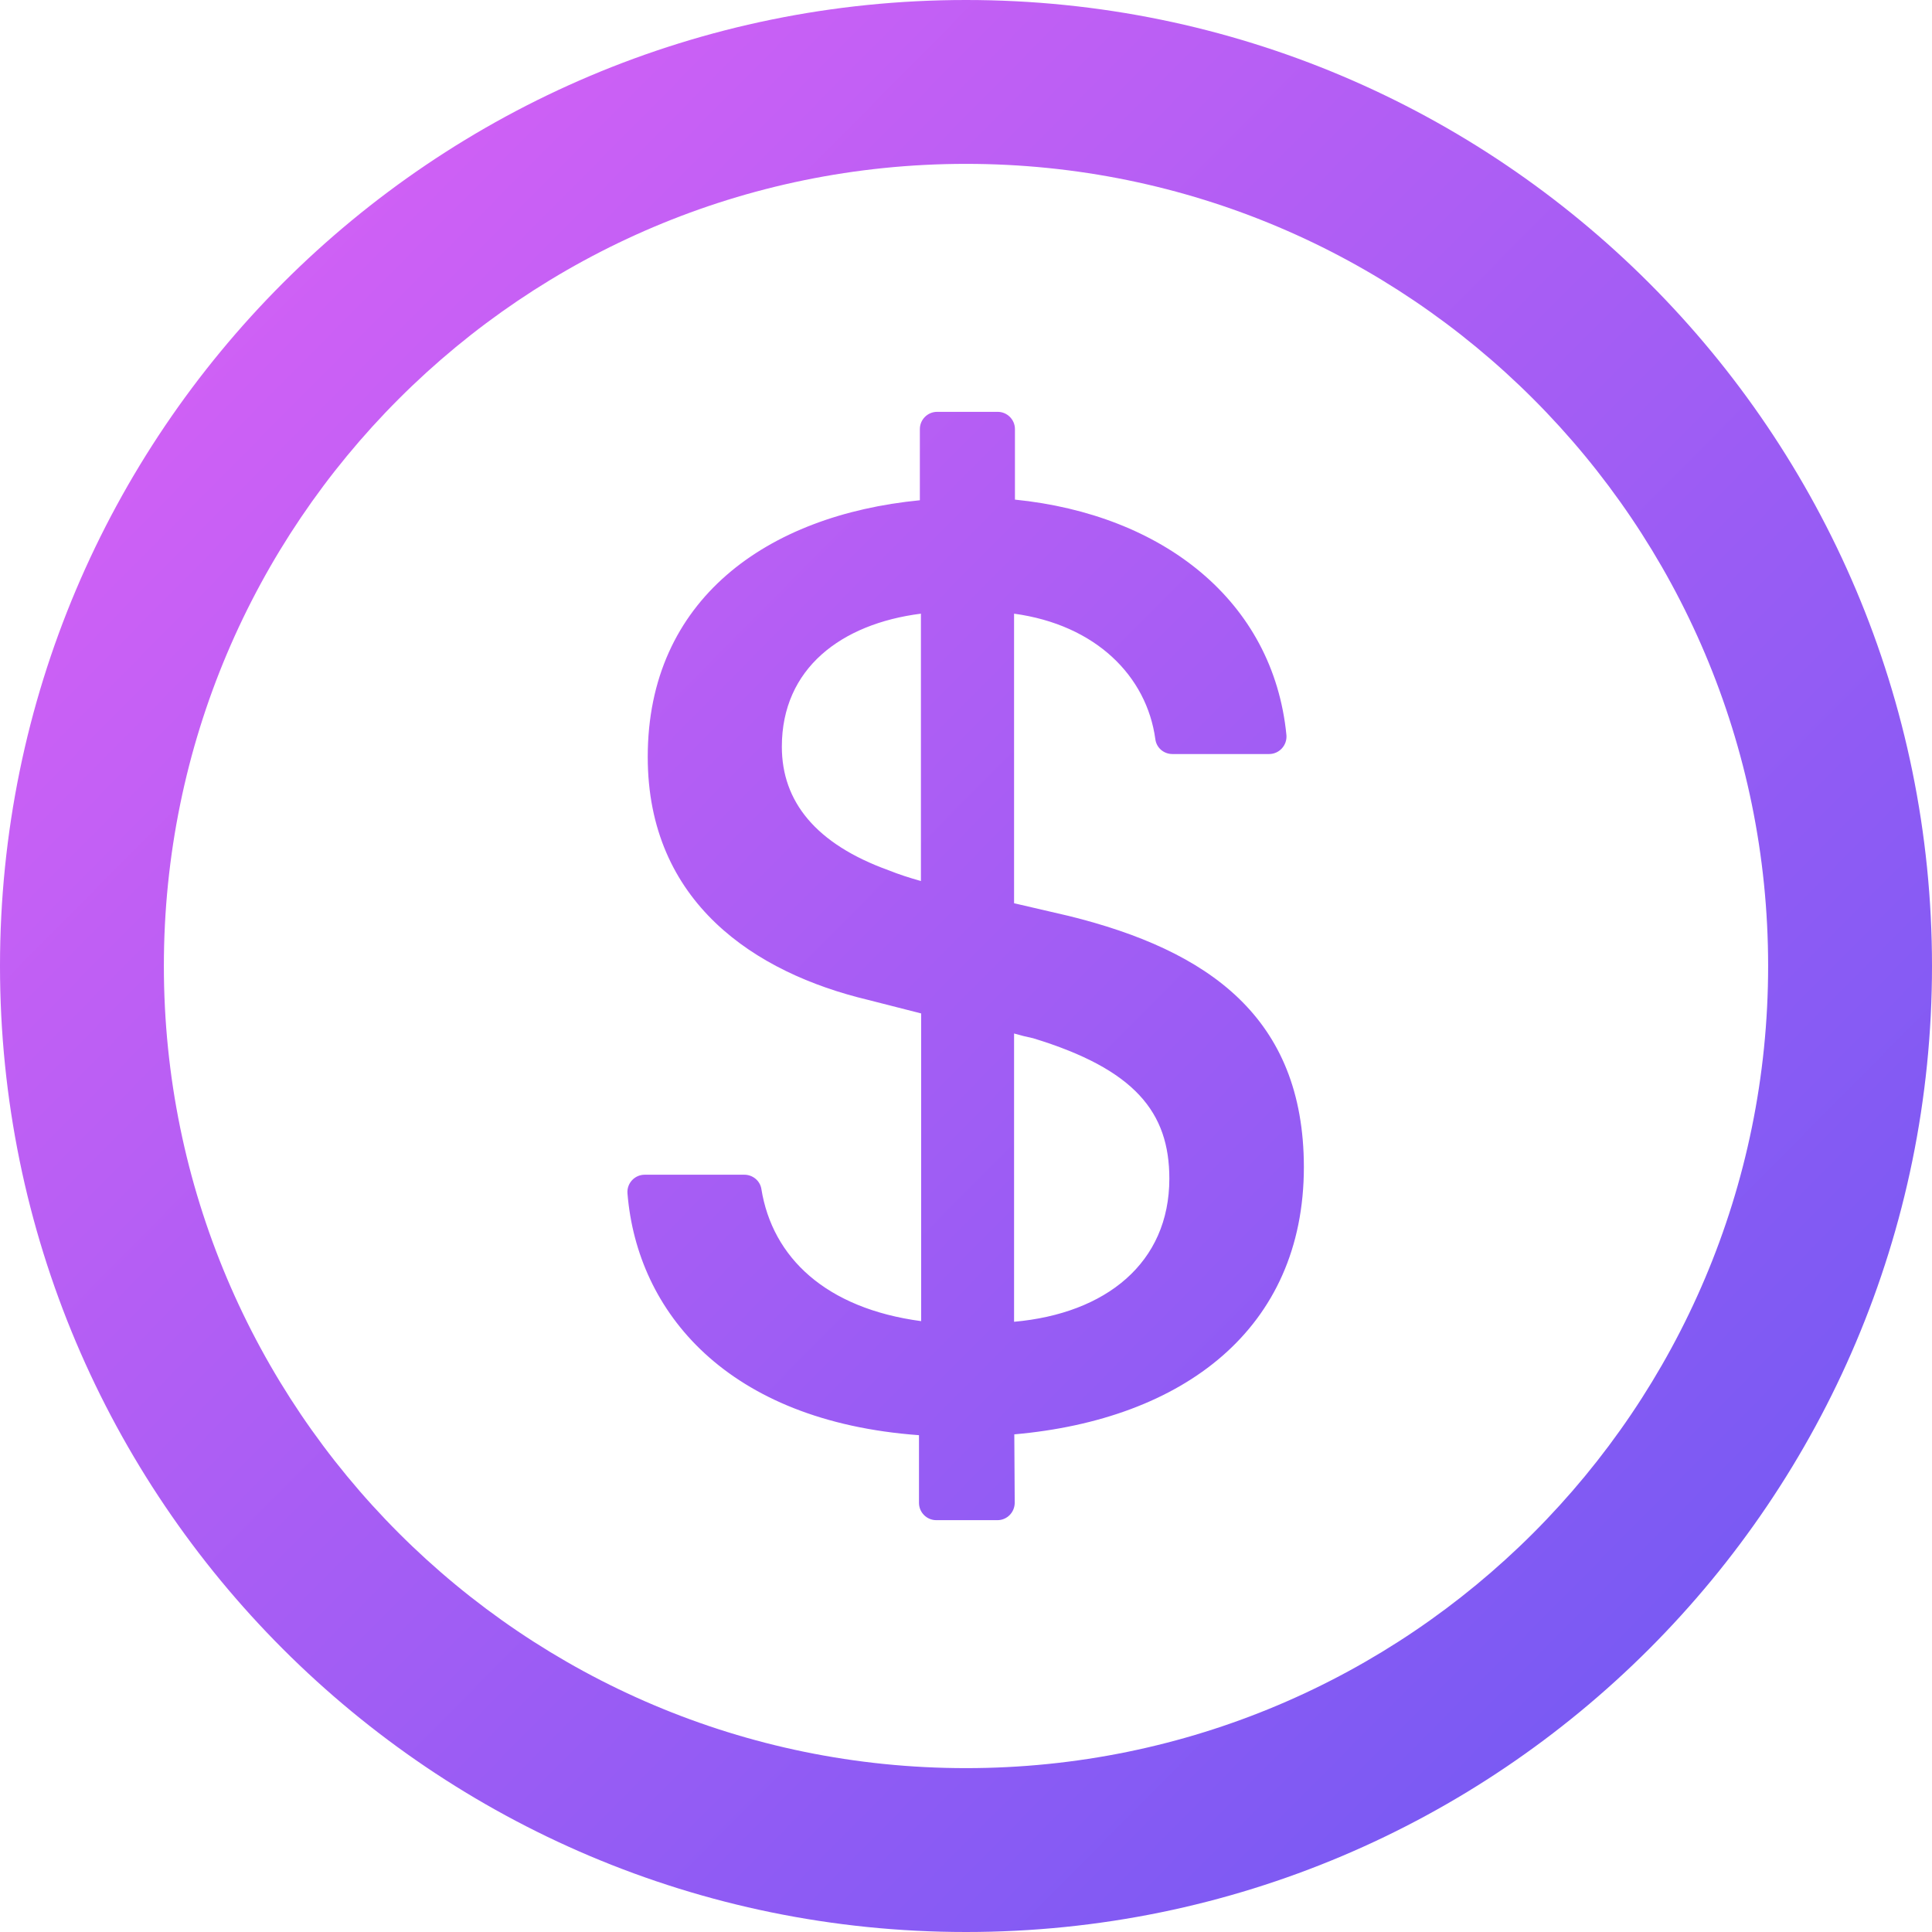 <svg width="60" height="60" viewBox="0 0 60 60" fill="none" xmlns="http://www.w3.org/2000/svg">
<path d="M30 0C13.433 0 0 13.433 0 30C0 46.567 13.433 60 30 60C46.567 60 60 46.567 60 30C60 13.433 46.567 0 30 0ZM30 54.911C16.245 54.911 5.089 43.755 5.089 30C5.089 16.245 16.245 5.089 30 5.089C43.755 5.089 54.911 16.245 54.911 30C54.911 43.755 43.755 54.911 30 54.911ZM33.194 28.446L31.493 28.051V19.058C34.038 19.406 35.612 21 35.88 22.955C35.913 23.223 36.141 23.417 36.408 23.417H39.415C39.73 23.417 39.978 23.143 39.951 22.828C39.542 18.656 36.107 15.978 31.52 15.516V13.326C31.52 13.031 31.279 12.79 30.984 12.79H29.103C28.808 12.79 28.567 13.031 28.567 13.326V15.536C23.826 15.998 20.116 18.616 20.116 23.505C20.116 28.031 23.451 30.214 26.953 31.051L28.607 31.473V41.029C25.647 40.634 23.987 39.054 23.645 36.924C23.605 36.67 23.377 36.482 23.116 36.482H20.022C19.708 36.482 19.46 36.75 19.487 37.065C19.788 40.748 22.58 44.136 28.54 44.571V46.674C28.54 46.969 28.781 47.21 29.076 47.21H30.978C31.272 47.21 31.513 46.969 31.513 46.667L31.5 44.545C36.743 44.083 40.493 41.277 40.493 36.241C40.487 31.594 37.533 29.518 33.194 28.446ZM28.6 27.362C28.225 27.255 27.911 27.154 27.596 27.027C25.333 26.21 24.281 24.891 24.281 23.19C24.281 20.759 26.123 19.373 28.6 19.058V27.362ZM31.493 41.049V32.096C31.701 32.156 31.888 32.203 32.083 32.243C35.25 33.208 36.315 34.547 36.315 36.603C36.315 39.221 34.346 40.795 31.493 41.049Z" fill="url(#paint0_linear)"/>
<defs>
<linearGradient id="paint0_linear" x1="91.5" y1="30" x2="30.3" y2="-30.6" gradientUnits="userSpaceOnUse">
<stop stop-color="#6758F3"/>
<stop offset="1" stop-color="#E062F5"/>
</linearGradient>
</defs>
</svg>
